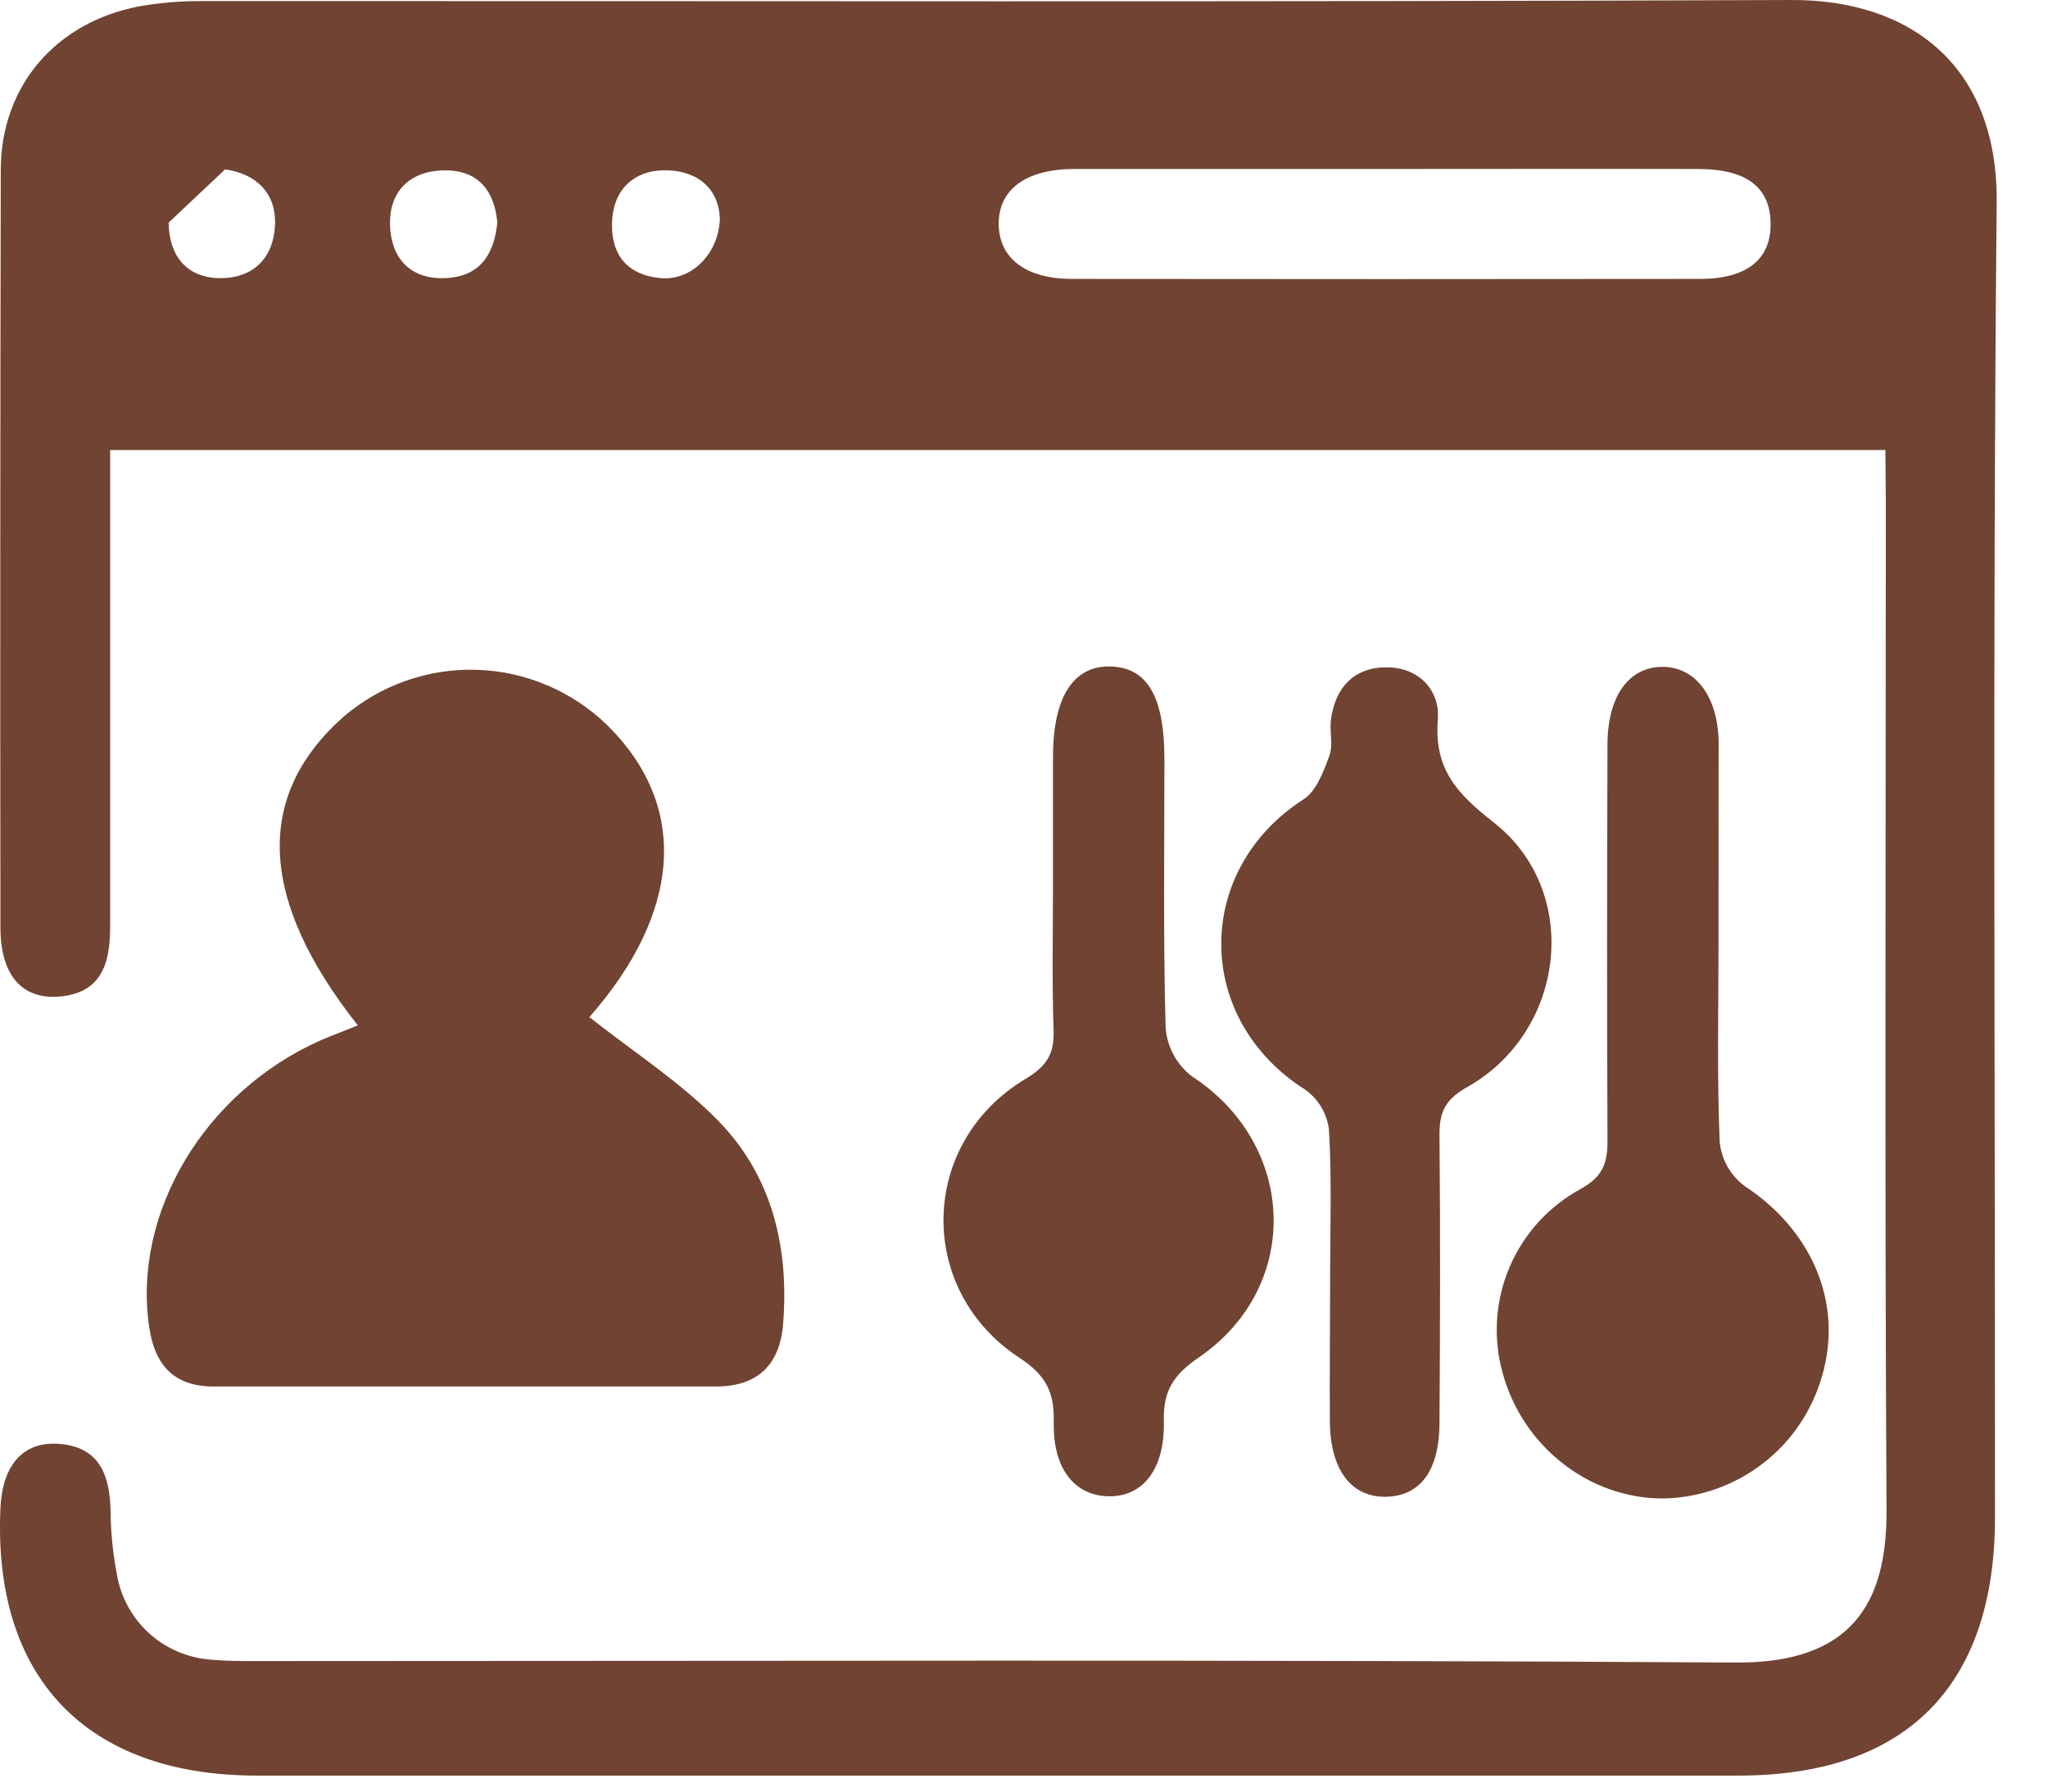 <svg width="32" height="28" viewBox="0 0 32 28" fill="none" xmlns="http://www.w3.org/2000/svg">
<path d="M29.459 7.033H1.721V7.829C1.721 10.05 1.721 12.27 1.721 14.491C1.721 15.061 1.583 15.53 0.908 15.576C0.335 15.616 0.008 15.228 0.007 14.501C0.002 10.552 0.004 6.602 0.012 2.651C0.016 1.339 0.875 0.349 2.171 0.1C2.493 0.043 2.82 0.015 3.146 0.017C11.426 0.014 19.705 0.034 27.983 4.67342e-05C29.872 -0.008 31.218 1.046 31.198 3.165C31.133 10.012 31.174 16.862 31.172 23.71C31.172 26.348 29.785 27.749 27.167 27.75C19.449 27.75 11.731 27.75 4.014 27.75C1.351 27.75 -0.115 26.217 0.007 23.566C0.038 22.897 0.362 22.526 0.914 22.565C1.541 22.61 1.709 23.03 1.727 23.585C1.729 23.957 1.768 24.329 1.844 24.694C1.919 25.026 2.099 25.326 2.356 25.549C2.614 25.772 2.936 25.908 3.276 25.936C3.531 25.962 3.789 25.96 4.046 25.96C11.741 25.96 19.435 25.935 27.13 25.983C28.925 25.993 29.485 25.064 29.477 23.603C29.447 18.345 29.466 13.085 29.466 7.826L29.459 7.033ZM21.697 2.641C20.062 2.641 18.425 2.641 16.79 2.641C16.024 2.641 15.595 2.967 15.605 3.514C15.615 4.039 16.029 4.358 16.748 4.359C20.02 4.363 23.292 4.363 26.565 4.359C27.302 4.359 27.675 4.047 27.666 3.486C27.656 2.924 27.288 2.643 26.536 2.641C24.922 2.637 23.31 2.641 21.697 2.641ZM11.248 3.424C11.235 2.973 10.933 2.68 10.434 2.662C9.936 2.643 9.589 2.937 9.564 3.454C9.538 3.972 9.796 4.301 10.326 4.347C10.792 4.389 11.226 3.981 11.248 3.424ZM2.636 3.478C2.636 3.967 2.893 4.344 3.441 4.347C3.968 4.347 4.274 4.023 4.297 3.52C4.32 3.016 4.002 2.716 3.517 2.647M7.771 3.477C7.723 2.962 7.456 2.647 6.919 2.663C6.382 2.679 6.079 3.012 6.094 3.516C6.109 4.021 6.395 4.363 6.943 4.347C7.49 4.331 7.72 3.989 7.771 3.477Z" fill="#704332"/>
<path d="M5.591 16.025C4.04 14.062 3.973 12.445 5.359 11.209C5.938 10.709 6.685 10.444 7.451 10.468C8.216 10.492 8.945 10.803 9.493 11.338C10.771 12.603 10.647 14.259 9.209 15.896C9.886 16.433 10.631 16.909 11.229 17.523C12.067 18.385 12.331 19.499 12.236 20.691C12.185 21.334 11.835 21.668 11.19 21.669C8.574 21.669 5.958 21.669 3.342 21.669C2.734 21.669 2.421 21.355 2.331 20.739C2.069 18.962 3.19 17.065 5.014 16.257C5.204 16.177 5.393 16.106 5.591 16.025Z" fill="#704332"/>
<path d="M16.453 13.792C16.453 13.137 16.453 12.484 16.453 11.83C16.453 10.9 16.767 10.405 17.343 10.416C17.92 10.428 18.193 10.873 18.194 11.86C18.194 13.255 18.174 14.662 18.213 16.063C18.224 16.209 18.266 16.352 18.335 16.482C18.405 16.611 18.5 16.725 18.616 16.816C20.262 17.881 20.354 20.102 18.732 21.214C18.337 21.485 18.173 21.736 18.185 22.206C18.203 22.976 17.846 23.405 17.301 23.384C16.781 23.364 16.449 22.945 16.465 22.222C16.475 21.764 16.348 21.495 15.934 21.224C14.307 20.161 14.355 17.864 16.02 16.864C16.354 16.664 16.474 16.475 16.462 16.106C16.436 15.333 16.453 14.562 16.453 13.792Z" fill="#704332"/>
<path d="M26.852 14.698C26.852 15.744 26.827 16.802 26.87 17.851C26.885 17.987 26.927 18.117 26.994 18.236C27.062 18.354 27.153 18.457 27.262 18.538C28.308 19.224 28.801 20.36 28.473 21.494C28.321 22.038 27.999 22.52 27.552 22.866C27.106 23.213 26.56 23.407 25.995 23.419C24.833 23.426 23.787 22.605 23.477 21.451C23.326 20.905 23.365 20.324 23.587 19.803C23.809 19.282 24.201 18.851 24.699 18.581C25.057 18.383 25.12 18.16 25.117 17.807C25.107 15.751 25.11 13.696 25.117 11.64C25.117 10.886 25.445 10.427 25.968 10.422C26.491 10.417 26.849 10.887 26.854 11.616C26.852 12.643 26.852 13.671 26.852 14.698Z" fill="#704332"/>
<path d="M20.783 19.965C20.783 19.194 20.811 18.422 20.765 17.654C20.75 17.53 20.709 17.411 20.646 17.304C20.583 17.197 20.498 17.105 20.397 17.032C18.654 15.931 18.643 13.604 20.369 12.491C20.57 12.362 20.681 12.055 20.773 11.807C20.833 11.642 20.773 11.435 20.795 11.252C20.861 10.742 21.163 10.423 21.673 10.43C22.158 10.43 22.503 10.778 22.466 11.243C22.406 12.009 22.751 12.393 23.337 12.852C24.719 13.931 24.468 16.123 22.922 16.991C22.573 17.188 22.489 17.389 22.492 17.744C22.506 19.239 22.502 20.735 22.492 22.23C22.492 22.976 22.198 23.375 21.668 23.392C21.117 23.408 20.785 22.976 20.779 22.215C20.774 21.453 20.783 20.713 20.783 19.965Z" fill="#704332"/>
</svg>

